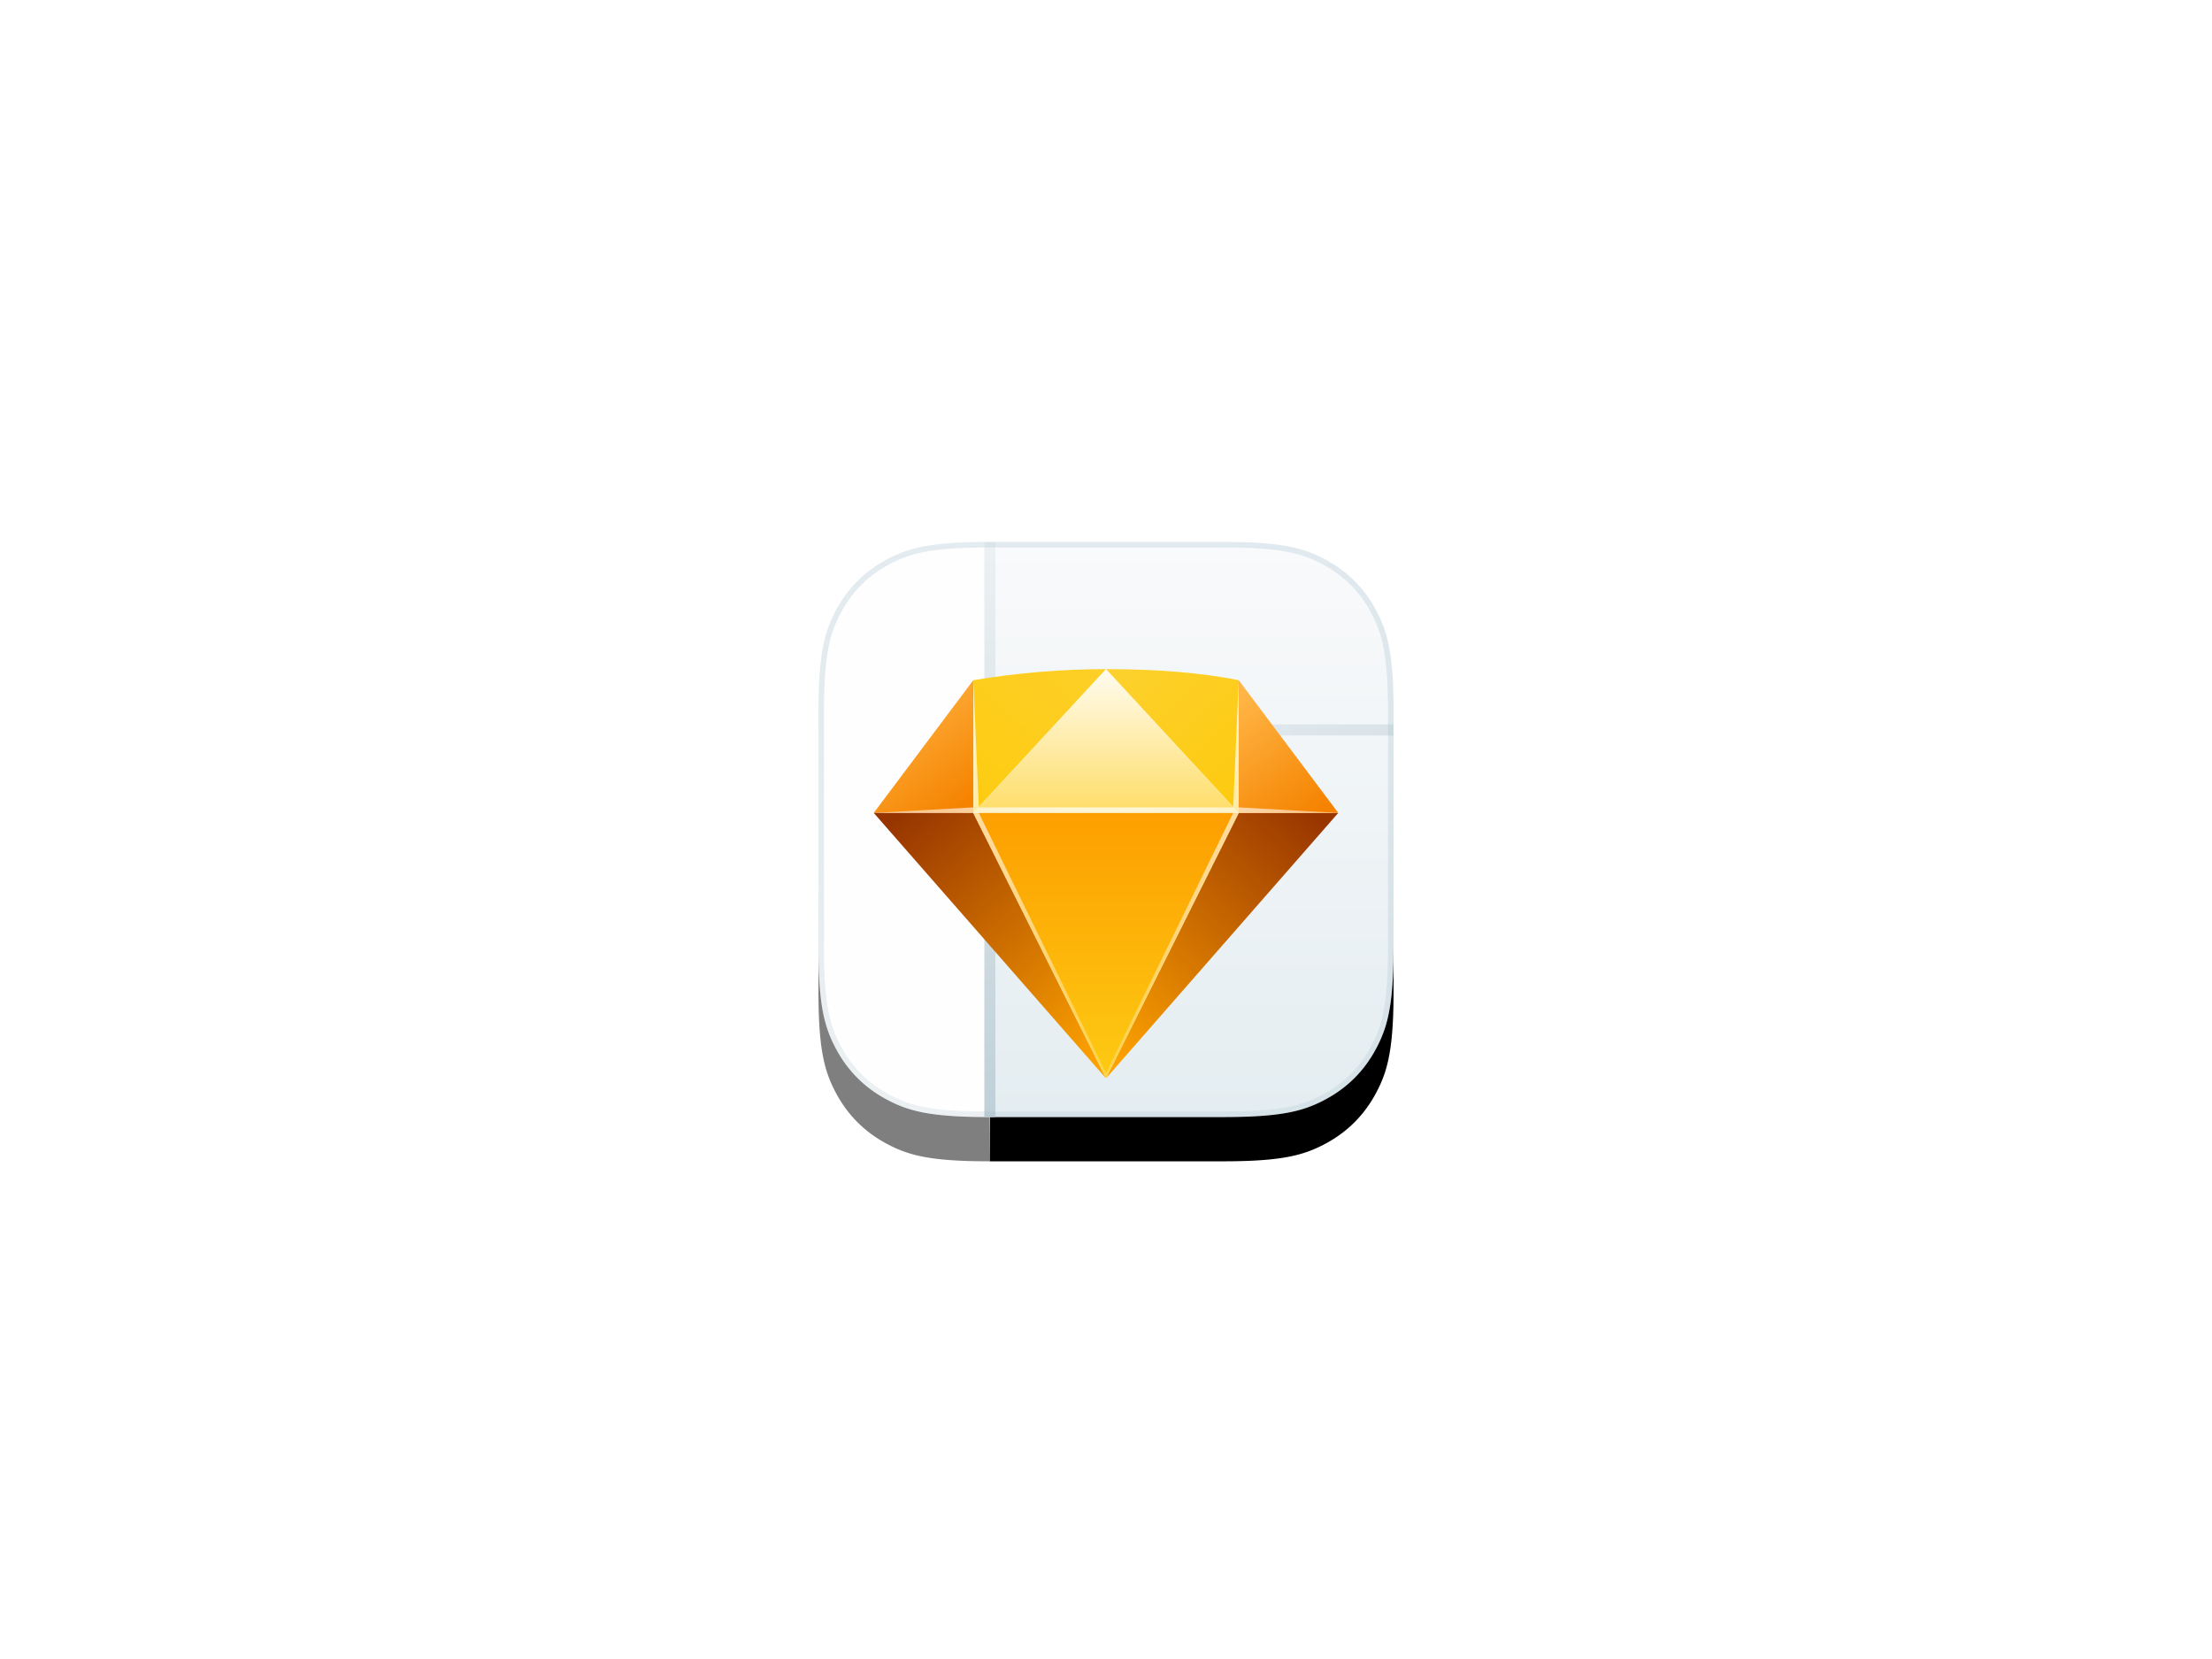 <svg xmlns="http://www.w3.org/2000/svg" xmlns:xlink="http://www.w3.org/1999/xlink" width="400" height="300" viewBox="0 0 400 300"><defs><linearGradient id="c" x1="50%" x2="50%" y1="0%" y2="100%"><stop offset="0%" stop-color="#F9FAFB"/><stop offset="100%" stop-color="#E4EDF1"/></linearGradient><linearGradient id="f" x1="50%" x2="50%" y1="0%" y2="100%"><stop offset="0%" stop-color="#ECF1F3"/><stop offset="100%" stop-color="#C0D0D8"/></linearGradient><linearGradient id="g" x1="0%" x2="100%" y1="50%" y2="50%"><stop offset="0%" stop-color="#ECF1F3"/><stop offset="100%" stop-color="#D9E3E8"/></linearGradient><linearGradient id="i" x1="21.875%" x2="78.125%" y1="0%" y2="100%"><stop offset="0%" stop-color="#FFB647"/><stop offset="100%" stop-color="#F58300"/></linearGradient><linearGradient id="j" x1="11.719%" x2="88.281%" y1="0%" y2="100%"><stop offset="0%" stop-color="#973500"/><stop offset="100%" stop-color="#FDA200"/></linearGradient><linearGradient id="k" x1="11.719%" x2="88.281%" y1="0%" y2="100%"><stop offset="0%" stop-color="#993600"/><stop offset="100%" stop-color="#FDA200"/></linearGradient><linearGradient id="l" x1="92.604%" x2="7.396%" y1="0%" y2="100%"><stop offset="0%" stop-color="#FDCF27"/><stop offset="100%" stop-color="#FDCC11"/></linearGradient><linearGradient id="m" x1="7.396%" x2="92.604%" y1="0%" y2="100%"><stop offset="0%" stop-color="#FDD12D"/><stop offset="100%" stop-color="#FDCA0F"/></linearGradient><linearGradient id="n" x1="50%" x2="50%" y1="0%" y2="100%"><stop offset="0%" stop-color="#FFFCF0"/><stop offset="100%" stop-color="#FEDD67"/></linearGradient><linearGradient id="o" x1="50%" x2="50%" y1="100%" y2="0%"><stop offset="0%" stop-color="#FD9F00"/><stop offset="100%" stop-color="#FDCA13"/></linearGradient><linearGradient id="q" x1="50%" x2="50%" y1="0%" y2="100%"><stop offset="0%" stop-color="#BCD1DC" stop-opacity=".4"/><stop offset="100%" stop-color="#8DABB9" stop-opacity=".16"/></linearGradient><filter id="b" width="176.7%" height="153.8%" x="-38.4%" y="-19.2%" filterUnits="objectBoundingBox"><feOffset dy="8" in="SourceAlpha" result="shadowOffsetOuter1"/><feGaussianBlur in="shadowOffsetOuter1" result="shadowBlurOuter1" stdDeviation="8"/><feColorMatrix in="shadowBlurOuter1" values="0 0 0 0 0.074 0 0 0 0 0.082 0 0 0 0 0.086 0 0 0 0.24 0"/></filter><filter id="e" width="280.7%" height="153.8%" x="-90.3%" y="-19.2%" filterUnits="objectBoundingBox"><feOffset dy="8" in="SourceAlpha" result="shadowOffsetOuter1"/><feGaussianBlur in="shadowOffsetOuter1" result="shadowBlurOuter1" stdDeviation="8"/><feColorMatrix in="shadowBlurOuter1" values="0 0 0 0 0.074 0 0 0 0 0.082 0 0 0 0 0.086 0 0 0 0.24 0"/></filter><filter id="h" width="192.9%" height="205.4%" x="-46.4%" y="-52.7%" filterUnits="objectBoundingBox"><feOffset dy="8" in="SourceAlpha" result="shadowOffsetOuter1"/><feGaussianBlur in="shadowOffsetOuter1" result="shadowBlurOuter1" stdDeviation="6"/><feColorMatrix in="shadowBlurOuter1" result="shadowMatrixOuter1" values="0 0 0 0 0.074 0 0 0 0 0.082 0 0 0 0 0.086 0 0 0 0.32 0"/><feMerge><feMergeNode in="shadowMatrixOuter1"/><feMergeNode in="SourceGraphic"/></feMerge></filter><path id="a" d="M248.794,110.278 L249.004,110.676 L249.206,111.075 L249.402,111.477 L249.591,111.884 L249.773,112.297 L249.948,112.718 C249.977,112.789 250.005,112.86 250.033,112.932 L250.198,113.367 C250.252,113.514 250.304,113.663 250.356,113.815 L250.506,114.275 L250.65,114.751 C250.674,114.832 250.697,114.913 250.719,114.995 L250.852,115.496 C250.896,115.666 250.938,115.84 250.978,116.016 L251.097,116.557 L251.209,117.12 L251.313,117.707 L251.41,118.319 C251.426,118.423 251.441,118.528 251.456,118.635 L251.542,119.288 L251.621,119.971 L251.693,120.685 L251.757,121.431 C251.767,121.558 251.777,121.687 251.786,121.817 L251.839,122.615 L251.885,123.45 L251.923,124.323 L251.953,125.235 L251.976,126.189 L251.991,127.187 L251.999,128.228 L251.999,171.772 L251.991,172.813 L251.976,173.811 L251.953,174.765 L251.923,175.677 L251.885,176.55 L251.839,177.385 L251.786,178.183 L251.726,178.947 L251.658,179.676 C251.646,179.795 251.634,179.913 251.621,180.029 L251.542,180.712 L251.456,181.365 C251.441,181.472 251.426,181.577 251.41,181.681 L251.313,182.293 L251.209,182.88 L251.097,183.443 L250.978,183.984 C250.938,184.16 250.896,184.334 250.852,184.504 L250.719,185.005 C250.697,185.087 250.674,185.168 250.65,185.249 L250.506,185.725 L250.356,186.185 C250.33,186.261 250.304,186.336 250.278,186.411 L250.116,186.852 C250.062,186.997 250.005,187.14 249.948,187.282 L249.773,187.703 L249.591,188.116 L249.402,188.523 L249.206,188.925 L249.004,189.324 L248.794,189.722 C246.703,193.633 243.633,196.703 239.722,198.794 L239.324,199.004 L238.925,199.206 L238.523,199.402 L238.116,199.591 L237.703,199.773 L237.282,199.948 C237.211,199.977 237.14,200.005 237.068,200.033 L236.633,200.198 C236.486,200.252 236.337,200.304 236.185,200.356 L235.725,200.506 L235.249,200.65 C235.168,200.674 235.087,200.697 235.005,200.719 L234.504,200.852 C234.334,200.896 234.16,200.938 233.984,200.978 L233.443,201.097 L232.88,201.209 L232.293,201.313 L231.681,201.41 C231.577,201.426 231.472,201.441 231.365,201.456 L230.712,201.542 L230.029,201.621 L229.315,201.693 L228.569,201.757 C228.442,201.767 228.313,201.777 228.183,201.786 L227.385,201.839 L226.55,201.885 L225.677,201.923 L224.765,201.953 L223.811,201.976 L222.813,201.991 L221.772,202 L179,202 L179,98 L221.772,98 L222.831,98.009 L223.845,98.025 L224.814,98.048 C224.972,98.053 225.128,98.058 225.282,98.063 L226.188,98.098 C226.335,98.105 226.481,98.112 226.625,98.119 L227.471,98.166 L228.279,98.221 L229.051,98.283 L229.789,98.353 C229.909,98.366 230.028,98.378 230.145,98.391 L230.834,98.473 C230.947,98.487 231.058,98.502 231.168,98.517 L231.812,98.609 C232.022,98.642 232.228,98.675 232.429,98.71 L233.02,98.818 C233.117,98.837 233.212,98.855 233.307,98.875 L233.862,98.994 L234.396,99.12 C234.57,99.164 234.742,99.209 234.91,99.254 L235.405,99.396 L235.884,99.544 C235.962,99.57 236.04,99.595 236.118,99.621 L236.575,99.781 L237.019,99.948 C237.092,99.976 237.165,100.005 237.237,100.034 L237.666,100.211 C237.737,100.242 237.807,100.272 237.878,100.303 L238.501,100.588 L238.911,100.787 L239.317,100.993 L239.722,101.206 C243.633,103.297 246.703,106.367 248.794,110.278 Z"/><path id="d" d="M177.999,98.002 L178.999,201.998 L176.957,201.989 L175.96,201.971 L175.007,201.946 C174.851,201.942 174.698,201.936 174.546,201.931 L173.655,201.894 L172.803,201.85 L171.988,201.798 L171.21,201.739 L170.466,201.672 L169.755,201.598 C169.524,201.571 169.297,201.544 169.076,201.516 L168.425,201.426 L167.802,201.329 L167.206,201.225 L166.634,201.113 L166.085,200.994 L165.557,200.868 L165.049,200.734 L164.559,200.593 C164.398,200.545 164.24,200.496 164.085,200.445 L163.625,200.29 L163.179,200.128 C163.105,200.1 163.032,200.072 162.96,200.044 L162.53,199.871 L162.108,199.691 L161.694,199.504 L161.286,199.31 L160.881,199.109 L160.278,198.794 C156.367,196.703 153.297,193.633 151.206,189.722 L150.993,189.317 L150.787,188.911 L150.588,188.501 L150.396,188.087 C150.365,188.018 150.334,187.948 150.303,187.878 L150.122,187.453 C150.062,187.31 150.004,187.165 149.948,187.019 L149.781,186.575 L149.621,186.118 L149.469,185.646 C149.444,185.567 149.42,185.486 149.396,185.405 L149.254,184.91 C149.209,184.742 149.164,184.57 149.12,184.396 L148.994,183.862 L148.875,183.307 C148.855,183.212 148.837,183.117 148.818,183.02 L148.71,182.429 C148.675,182.228 148.642,182.022 148.609,181.812 L148.517,181.168 C148.502,181.058 148.487,180.947 148.473,180.834 L148.391,180.145 L148.317,179.424 L148.251,178.669 C148.241,178.541 148.231,178.411 148.221,178.279 L148.166,177.471 L148.119,176.625 L148.08,175.74 C148.074,175.589 148.068,175.437 148.063,175.282 L148.035,174.335 L148.016,173.344 L148.004,172.307 C148.003,172.131 148.002,171.952 148.001,171.772 L148.001,128.228 L148.009,127.187 L148.024,126.189 L148.047,125.235 L148.077,124.323 L148.115,123.45 L148.161,122.615 L148.214,121.817 L148.274,121.053 L148.342,120.324 C148.354,120.205 148.366,120.087 148.379,119.971 L148.458,119.288 L148.544,118.635 C148.559,118.528 148.574,118.423 148.59,118.319 L148.687,117.707 L148.791,117.12 L148.903,116.557 L149.022,116.016 C149.062,115.84 149.104,115.666 149.148,115.496 L149.281,114.995 C149.303,114.913 149.326,114.832 149.35,114.751 L149.494,114.275 L149.644,113.815 C149.67,113.739 149.696,113.664 149.722,113.589 L149.884,113.148 C149.938,113.003 149.995,112.86 150.052,112.718 L150.227,112.297 L150.409,111.884 L150.598,111.477 L150.794,111.075 L150.996,110.676 L151.206,110.278 C153.297,106.367 156.367,103.297 160.278,101.206 L160.68,100.994 L161.083,100.79 L161.489,100.592 L161.9,100.402 C161.969,100.37 162.039,100.34 162.108,100.309 L162.53,100.129 L162.96,99.956 L163.4,99.79 C163.475,99.763 163.55,99.736 163.625,99.71 L164.085,99.555 C164.24,99.504 164.398,99.455 164.559,99.407 L165.049,99.266 L165.557,99.132 L166.085,99.006 L166.634,98.887 L167.206,98.775 L167.802,98.671 L168.425,98.574 L169.076,98.484 C169.186,98.47 169.298,98.456 169.412,98.442 L170.107,98.364 C170.225,98.352 170.345,98.34 170.466,98.328 L171.21,98.261 L171.988,98.202 L172.803,98.15 L173.655,98.106 L174.546,98.069 L175.478,98.04 C175.637,98.036 175.798,98.032 175.96,98.029 L176.957,98.011 L178.999,98.002 L177.999,98.002 Z"/><radialGradient id="p" cx="50%" cy="0%" r="100%" fx="50%" fy="0%" gradientTransform="matrix(0 1 -.881 0 .5 -.5)"><stop offset="0%" stop-color="#FFF"/><stop offset="100%" stop-color="#FFF" stop-opacity=".2"/></radialGradient></defs><g fill="none" fill-rule="evenodd"><use xlink:href="#a" fill="#000" filter="url(#b)"/><use xlink:href="#a" fill="url(#c)"/><g opacity=".5"><use xlink:href="#d" fill="#000" filter="url(#e)"/><use xlink:href="#d" fill="#FDFDFD"/></g><rect width="2" height="104" x="178" y="98" fill="url(#f)"/><rect width="74" height="2" x="178" y="131" fill="url(#g)"/><g filter="url(#h)" transform="translate(158 113)"><polygon fill="url(#i)" points="18 2 18 26 0 26"/><polygon fill="url(#j)" points="42 74 18 26 0 26"/><polygon fill="url(#k)" points="84 74 60 26 42 26" transform="matrix(-1 0 0 1 126 0)"/><polygon fill="url(#i)" points="66 2 66 26 84 26"/><path fill="url(#l)" d="M18,2 C26,0.667 34,0 42,0 C42,4.681 34,13.347 18,26 L18,2 Z"/><path fill="url(#m)" d="M66,2 C59.333,0.667 51.333,0 42,0 C42,4.681 50,13.347 66,26 L66,2 Z"/><polygon fill="url(#n)" points="18 26 42 0 66 26"/><polygon fill="url(#o)" points="18 74 42 26 66 74" transform="matrix(1 0 0 -1 0 100)"/><path fill="url(#p)" d="M65,24.917 L66,2 L66,25 L84,26 L66,26 L42,74 L18,26 L0,26 L18,25 L18,2 L19,24.917 L42,9.09494702e-13 L65,24.917 Z M65,26 L19,26 L42,73.042 L65,26 Z M42,0.042 L19,25 L65,25 L42,0.042 Z"/></g><path stroke="url(#q)" d="M221.764,98.501 C231.92,98.537 235.691,99.616 239.486,101.646 C243.309,103.691 246.309,106.691 248.354,110.514 C250.419,114.375 251.5,118.21 251.5,128.767 L251.5,128.767 L251.5,171.233 C251.5,181.79 250.419,185.625 248.354,189.486 C246.309,193.309 243.309,196.309 239.486,198.354 C235.625,200.419 231.79,201.5 221.233,201.5 L221.233,201.5 L178.767,201.5 C168.21,201.5 164.375,200.419 160.514,198.354 C156.691,196.309 153.691,193.309 151.646,189.486 C149.617,185.692 148.538,181.922 148.501,171.772 L148.501,171.772 L148.501,128.236 C148.537,118.08 149.616,114.309 151.646,110.514 C153.691,106.691 156.691,103.691 160.514,101.646 C164.308,99.617 168.078,98.538 178.228,98.501 L178.228,98.501 Z"/></g></svg>